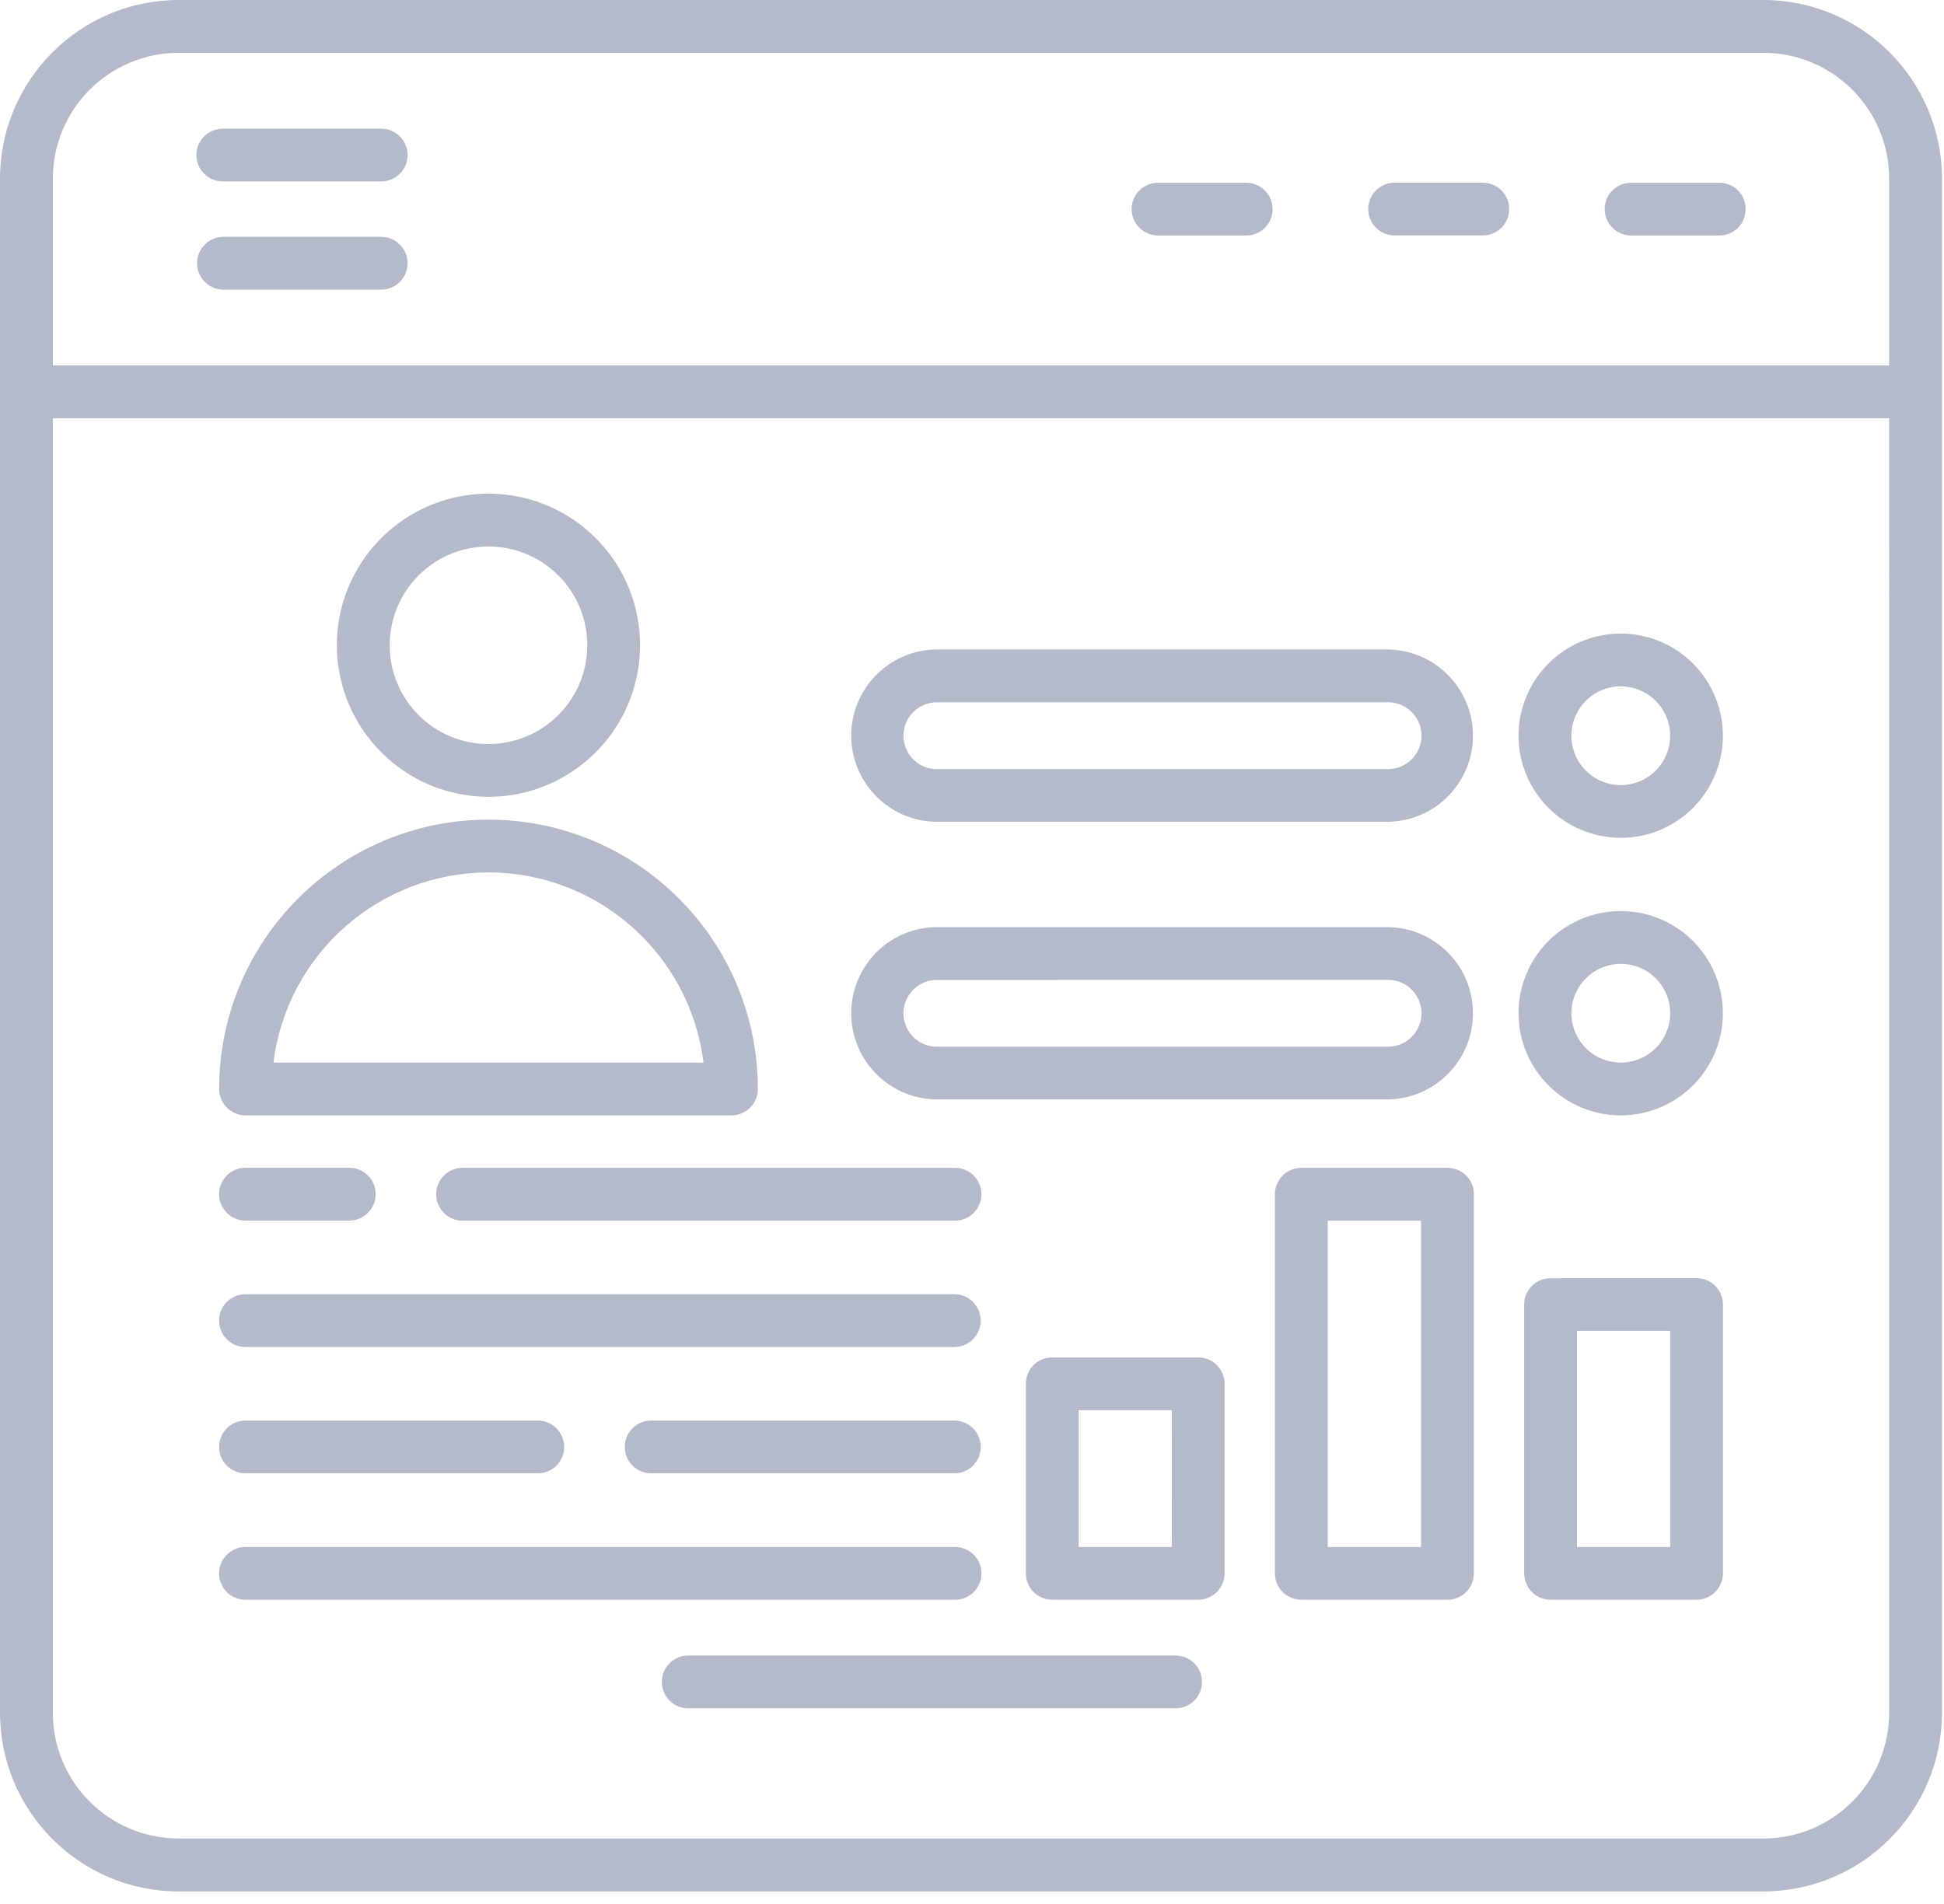 <svg width="98" height="96" viewBox="0 0 98 96" fill="none" xmlns="http://www.w3.org/2000/svg">
<path d="M47.321 41.434H69.977C72.348 41.398 74.254 39.465 74.254 37.09C74.254 34.719 72.348 32.785 69.977 32.746H47.321C46.157 32.73 45.036 33.18 44.208 33.996C43.38 34.812 42.911 35.926 42.911 37.09C42.911 38.254 43.38 39.371 44.208 40.188C45.036 41.004 46.157 41.453 47.321 41.434ZM47.321 35.41H69.977C70.907 35.41 71.661 36.164 71.661 37.094C71.661 38.024 70.907 38.778 69.977 38.778H47.321C46.86 38.805 46.407 38.637 46.071 38.321C45.735 38 45.544 37.559 45.544 37.094C45.544 36.633 45.735 36.191 46.071 35.871C46.407 35.555 46.86 35.387 47.321 35.414V35.41ZM81.708 56.238C83.79 56.234 85.669 54.977 86.462 53.055C87.259 51.129 86.814 48.914 85.341 47.441C83.868 45.973 81.65 45.531 79.728 46.332C77.806 47.129 76.552 49.008 76.552 51.09C76.556 53.934 78.864 56.238 81.708 56.238ZM81.708 48.598C82.716 48.598 83.622 49.207 84.009 50.137C84.392 51.066 84.181 52.137 83.466 52.848C82.755 53.559 81.685 53.773 80.755 53.387C79.825 53.004 79.22 52.098 79.216 51.09C79.22 49.715 80.333 48.598 81.708 48.598ZM60.403 68.442H53.044H53.048C52.692 68.442 52.352 68.582 52.102 68.828C51.856 69.078 51.716 69.418 51.716 69.77V79.328C51.716 80.063 52.309 80.66 53.048 80.66H60.407H60.403C61.137 80.66 61.735 80.063 61.735 79.328V69.77C61.735 69.418 61.594 69.078 61.344 68.828C61.094 68.582 60.759 68.442 60.403 68.442ZM59.075 78H54.376V71.106H59.071L59.075 78ZM60.598 84.805H60.594C60.594 85.539 60.001 86.133 59.266 86.133H34.731C34.372 86.145 34.024 86.008 33.767 85.758C33.509 85.508 33.364 85.16 33.364 84.801C33.364 84.442 33.509 84.098 33.767 83.848C34.024 83.598 34.372 83.461 34.731 83.473H59.266C60.001 83.473 60.594 84.067 60.594 84.801L60.598 84.805ZM72.969 58.883H65.598C64.868 58.887 64.274 59.477 64.27 60.211V79.328C64.27 80.062 64.868 80.66 65.602 80.66H72.973C73.325 80.66 73.665 80.519 73.915 80.269C74.161 80.019 74.301 79.68 74.301 79.328V60.211C74.301 59.856 74.161 59.52 73.911 59.27C73.661 59.024 73.321 58.883 72.969 58.883ZM71.637 78H66.934V61.547H71.637V78ZM81.711 42.246H81.707C83.79 42.242 85.665 40.988 86.461 39.062C87.258 37.141 86.817 34.926 85.344 33.453C83.871 31.98 81.657 31.543 79.735 32.336C77.809 33.133 76.555 35.008 76.551 37.09C76.551 39.937 78.86 42.242 81.707 42.242L81.711 42.246ZM81.711 34.605L81.707 34.609C82.715 34.609 83.622 35.215 84.008 36.148C84.391 37.078 84.176 38.148 83.465 38.859C82.751 39.57 81.68 39.781 80.751 39.395C79.821 39.008 79.215 38.102 79.215 37.094C79.215 36.434 79.481 35.801 79.946 35.332C80.415 34.867 81.047 34.605 81.707 34.605L81.711 34.605ZM85.528 64.445L78.168 64.449C77.43 64.449 76.836 65.043 76.836 65.777V79.328C76.836 79.68 76.977 80.02 77.227 80.27C77.473 80.52 77.813 80.66 78.168 80.66H85.528H85.524C85.879 80.66 86.215 80.52 86.465 80.27C86.715 80.02 86.856 79.68 86.856 79.328V65.773C86.856 65.039 86.262 64.445 85.524 64.445L85.528 64.445ZM84.196 78H79.497V67.105H84.196V78ZM20.548 7.816C20.548 8.172 20.407 8.508 20.157 8.758C19.907 9.008 19.567 9.148 19.216 9.148H11.231C10.497 9.148 9.899 8.551 9.899 7.816C9.899 7.082 10.497 6.488 11.231 6.488H19.216C19.95 6.488 20.548 7.082 20.548 7.816ZM11.044 72.957C11.044 72.223 11.638 71.625 12.376 71.625H27.114H27.11C27.844 71.625 28.442 72.223 28.442 72.957C28.442 73.692 27.844 74.285 27.11 74.285H12.372H12.376C12.02 74.285 11.684 74.149 11.434 73.899C11.184 73.649 11.044 73.309 11.044 72.957ZM20.548 13.273C20.548 13.625 20.407 13.965 20.157 14.215C19.907 14.465 19.567 14.605 19.216 14.605H11.231C10.509 14.582 9.934 13.992 9.934 13.273C9.934 12.551 10.509 11.961 11.231 11.941H19.216C19.95 11.941 20.544 12.535 20.548 13.27L20.548 13.273ZM11.044 79.328C11.044 78.594 11.642 78 12.376 78H48.106C48.465 77.989 48.817 78.125 49.075 78.375C49.333 78.625 49.477 78.973 49.477 79.332C49.477 79.692 49.333 80.035 49.075 80.285C48.817 80.535 48.465 80.672 48.106 80.66H12.376C12.02 80.66 11.681 80.52 11.431 80.27C11.181 80.02 11.044 79.68 11.044 79.328ZM47.321 55.433H69.977C72.348 55.394 74.254 53.461 74.254 51.09C74.254 48.715 72.348 46.781 69.977 46.746H47.321C46.157 46.726 45.036 47.175 44.208 47.992C43.38 48.808 42.911 49.925 42.911 51.09C42.911 52.254 43.379 53.367 44.208 54.183C45.036 55 46.157 55.449 47.321 55.433ZM47.321 49.41L69.977 49.406C70.907 49.406 71.66 50.16 71.66 51.09C71.66 52.019 70.907 52.773 69.977 52.773H47.321C46.86 52.801 46.407 52.637 46.071 52.316C45.735 52 45.544 51.554 45.544 51.094C45.544 50.629 45.735 50.187 46.071 49.871C46.407 49.551 46.86 49.387 47.321 49.41ZM76.079 10.543C76.079 10.895 75.938 11.234 75.692 11.484C75.442 11.73 75.102 11.871 74.751 11.871H70.305C69.571 11.871 68.974 11.277 68.974 10.543C68.974 9.809 69.571 9.211 70.305 9.211H74.751C75.102 9.211 75.442 9.352 75.692 9.602C75.942 9.852 76.083 10.191 76.079 10.543ZM88.895 0H9.004C4.035 0.004 0.008 4.035 0 9.004V86.363C0.008 91.332 4.035 95.363 9.004 95.367H88.895C93.864 95.363 97.891 91.332 97.899 86.363V9.004C97.891 4.035 93.864 0.004 88.895 0ZM95.235 86.359C95.231 89.859 92.395 92.695 88.895 92.699H9.004C5.504 92.695 2.668 89.859 2.664 86.359V21.089H95.234L95.235 86.359ZM95.235 18.425H2.665V9.003C2.669 5.503 5.505 2.667 9.005 2.663H88.895C92.395 2.667 95.231 5.503 95.235 9.003L95.235 18.425ZM88 10.542C88 10.894 87.864 11.234 87.614 11.484C87.364 11.734 87.024 11.874 86.672 11.874H82.227C81.493 11.874 80.895 11.277 80.895 10.542C80.895 9.808 81.493 9.214 82.227 9.214H86.668C87.024 9.21 87.364 9.351 87.614 9.601C87.864 9.851 88 10.191 88 10.542ZM64.152 10.542H64.156C64.156 10.894 64.016 11.234 63.766 11.484C63.516 11.734 63.176 11.874 62.824 11.874H58.379C57.645 11.874 57.047 11.277 57.047 10.542C57.047 9.808 57.645 9.214 58.379 9.214H62.82C63.559 9.214 64.152 9.808 64.152 10.542ZM24.625 40.175C27.715 40.175 30.5 38.312 31.684 35.456C32.867 32.601 32.215 29.316 30.028 27.128C27.844 24.945 24.555 24.288 21.7 25.472C18.844 26.656 16.981 29.441 16.981 32.535C16.989 36.753 20.407 40.171 24.625 40.175ZM24.625 27.554C26.637 27.554 28.453 28.765 29.227 30.628C29.996 32.488 29.571 34.632 28.145 36.054C26.723 37.48 24.578 37.906 22.719 37.136C20.856 36.363 19.645 34.546 19.645 32.535C19.645 29.785 21.875 27.554 24.625 27.554ZM12.375 56.238H36.875C37.227 56.238 37.567 56.098 37.817 55.848C38.067 55.598 38.203 55.262 38.203 54.906C38.203 47.41 32.125 41.328 24.625 41.328C17.125 41.328 11.047 47.41 11.047 54.906C11.047 55.641 11.641 56.234 12.375 56.238ZM24.625 43.988C30.137 43.992 34.785 48.105 35.465 53.578H13.785C14.465 48.105 19.11 43.996 24.625 43.988ZM48.105 58.883C48.465 58.875 48.816 59.008 49.074 59.262C49.332 59.512 49.476 59.856 49.476 60.215C49.476 60.575 49.332 60.918 49.074 61.168C48.816 61.422 48.465 61.555 48.105 61.547H23.355C22.996 61.555 22.648 61.422 22.39 61.168C22.133 60.918 21.988 60.575 21.988 60.215C21.988 59.856 22.133 59.512 22.39 59.262C22.648 59.008 22.996 58.875 23.355 58.883H48.105ZM11.043 60.211C11.043 59.477 11.637 58.879 12.375 58.879H17.645C18.364 58.899 18.938 59.489 18.938 60.211C18.938 60.93 18.364 61.52 17.645 61.543H12.375C12.02 61.543 11.684 61.403 11.434 61.153C11.184 60.903 11.043 60.563 11.043 60.211ZM49.441 72.949V72.945C49.441 73.301 49.305 73.645 49.055 73.895C48.805 74.148 48.461 74.289 48.105 74.285H32.824C32.09 74.285 31.496 73.692 31.496 72.957C31.496 72.223 32.09 71.625 32.824 71.625H48.105C48.461 71.625 48.801 71.766 49.051 72.016C49.301 72.266 49.441 72.602 49.441 72.957V72.949ZM11.043 66.586C11.043 65.852 11.637 65.254 12.375 65.254H48.105C48.844 65.254 49.437 65.852 49.437 66.586C49.437 67.32 48.844 67.918 48.105 67.918H12.375C12.02 67.918 11.684 67.777 11.434 67.527C11.184 67.277 11.043 66.938 11.043 66.586Z" fill="#B4BAC9"/>
</svg>
